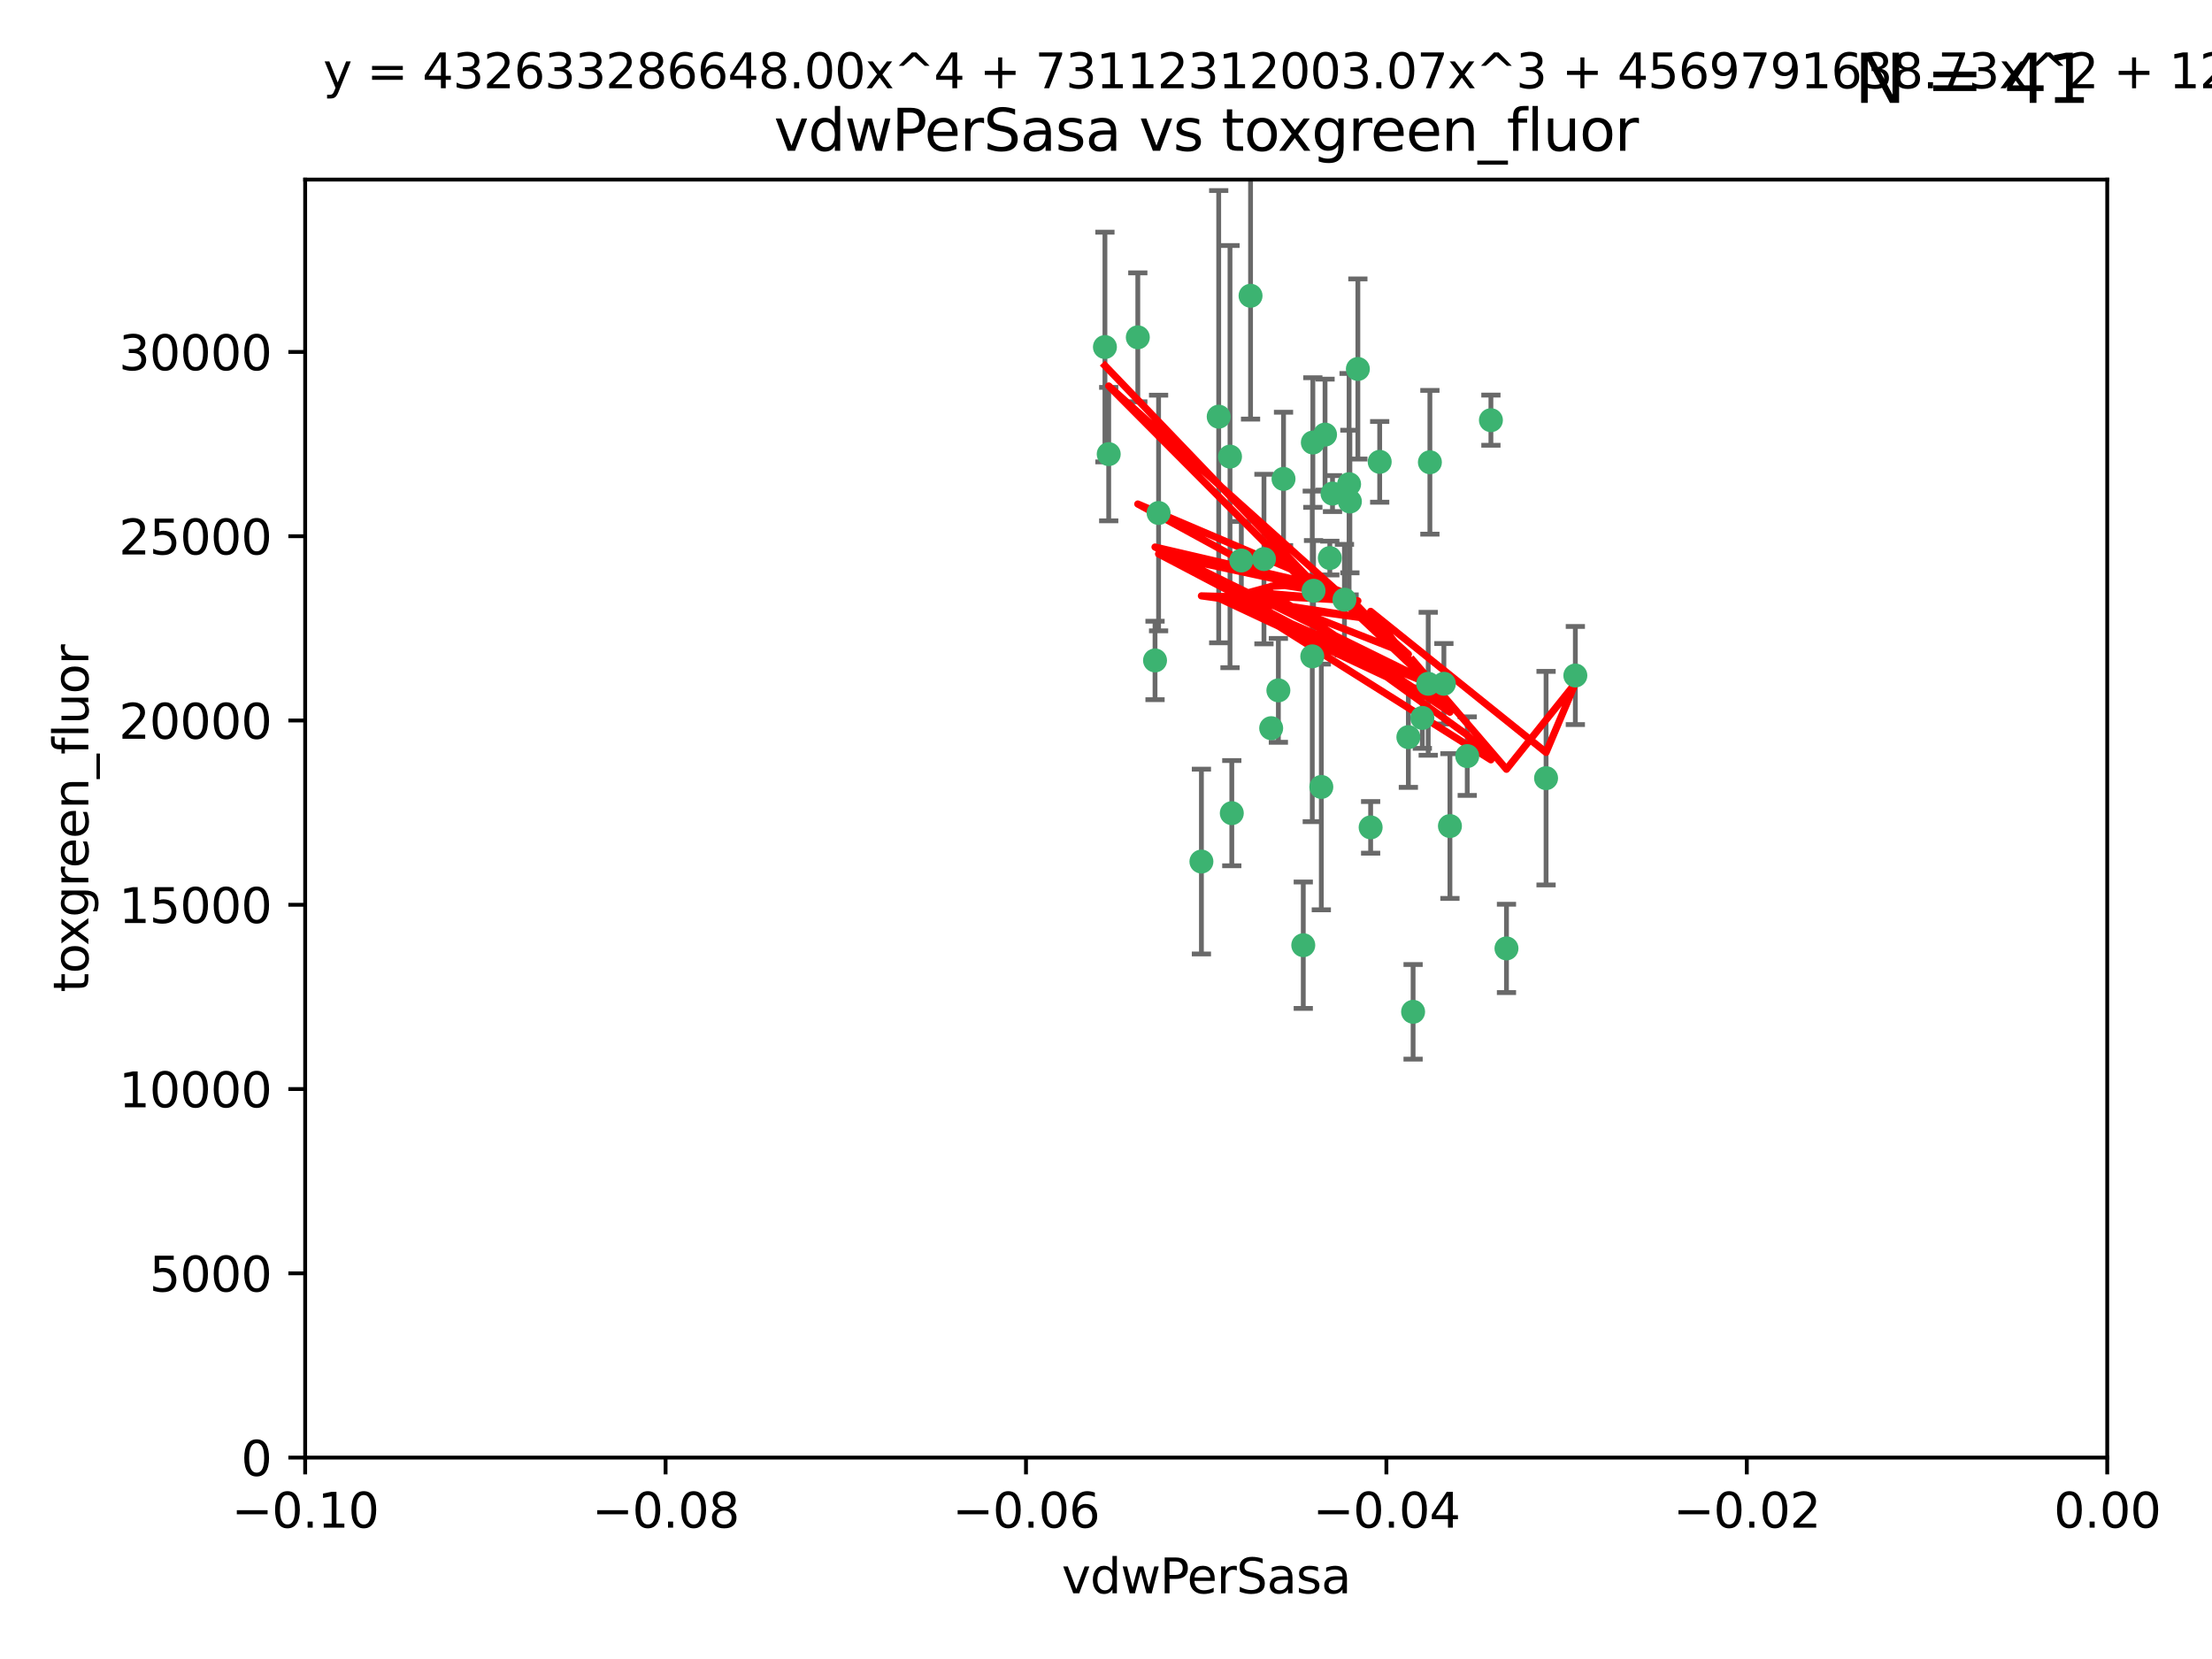 <?xml version="1.0" encoding="utf-8" standalone="no"?>
<!DOCTYPE svg PUBLIC "-//W3C//DTD SVG 1.1//EN"
  "http://www.w3.org/Graphics/SVG/1.1/DTD/svg11.dtd">
<svg xmlns:xlink="http://www.w3.org/1999/xlink" width="460.8pt" height="345.6pt" viewBox="0 0 460.8 345.6" xmlns="http://www.w3.org/2000/svg" version="1.1">
 <defs>
  <style type="text/css">*{stroke-linejoin: round; stroke-linecap: butt}</style>
 </defs>
 <g id="figure_1">
  <g id="patch_1">
   <path d="M 0 345.6 
L 460.8 345.6 
L 460.8 0 
L 0 0 
z
" style="fill: #ffffff"/>
  </g>
  <g id="axes_1">
   <g id="patch_2">
    <path d="M 63.571 303.64 
L 438.975 303.64 
L 438.975 37.411 
L 63.571 37.411 
z
" style="fill: #ffffff"/>
   </g>
   <g id="PathCollection_1">
    <defs>
     <path id="m44c2fe35f5" d="M 0 1.118 
C 0.297 1.118 0.581 1 0.791 0.791 
C 1 0.581 1.118 0.297 1.118 0 
C 1.118 -0.297 1 -0.581 0.791 -0.791 
C 0.581 -1 0.297 -1.118 0 -1.118 
C -0.297 -1.118 -0.581 -1 -0.791 -0.791 
C -1 -0.581 -1.118 -0.297 -1.118 0 
C -1.118 0.297 -1 0.581 -0.791 0.791 
C -0.581 1 -0.297 1.118 0 1.118 
z
" style="stroke: #3cb371"/>
    </defs>
    <g clip-path="url(#p06081c47e7)">
     <use xlink:href="#m44c2fe35f5" x="230.178" y="72.294" style="fill: #3cb371; stroke: #3cb371"/>
     <use xlink:href="#m44c2fe35f5" x="273.371" y="136.733" style="fill: #3cb371; stroke: #3cb371"/>
     <use xlink:href="#m44c2fe35f5" x="273.49" y="92.187" style="fill: #3cb371; stroke: #3cb371"/>
     <use xlink:href="#m44c2fe35f5" x="267.381" y="99.763" style="fill: #3cb371; stroke: #3cb371"/>
     <use xlink:href="#m44c2fe35f5" x="237.026" y="70.271" style="fill: #3cb371; stroke: #3cb371"/>
     <use xlink:href="#m44c2fe35f5" x="277.025" y="116.252" style="fill: #3cb371; stroke: #3cb371"/>
     <use xlink:href="#m44c2fe35f5" x="273.633" y="123.063" style="fill: #3cb371; stroke: #3cb371"/>
     <use xlink:href="#m44c2fe35f5" x="264.81" y="151.693" style="fill: #3cb371; stroke: #3cb371"/>
     <use xlink:href="#m44c2fe35f5" x="275.255" y="163.936" style="fill: #3cb371; stroke: #3cb371"/>
     <use xlink:href="#m44c2fe35f5" x="281.206" y="104.476" style="fill: #3cb371; stroke: #3cb371"/>
     <use xlink:href="#m44c2fe35f5" x="266.309" y="143.815" style="fill: #3cb371; stroke: #3cb371"/>
     <use xlink:href="#m44c2fe35f5" x="258.59" y="116.762" style="fill: #3cb371; stroke: #3cb371"/>
     <use xlink:href="#m44c2fe35f5" x="282.869" y="76.865" style="fill: #3cb371; stroke: #3cb371"/>
     <use xlink:href="#m44c2fe35f5" x="260.513" y="61.614" style="fill: #3cb371; stroke: #3cb371"/>
     <use xlink:href="#m44c2fe35f5" x="293.388" y="153.559" style="fill: #3cb371; stroke: #3cb371"/>
     <use xlink:href="#m44c2fe35f5" x="277.586" y="102.821" style="fill: #3cb371; stroke: #3cb371"/>
     <use xlink:href="#m44c2fe35f5" x="230.966" y="94.6" style="fill: #3cb371; stroke: #3cb371"/>
     <use xlink:href="#m44c2fe35f5" x="271.497" y="196.901" style="fill: #3cb371; stroke: #3cb371"/>
     <use xlink:href="#m44c2fe35f5" x="240.614" y="137.58" style="fill: #3cb371; stroke: #3cb371"/>
     <use xlink:href="#m44c2fe35f5" x="297.524" y="142.442" style="fill: #3cb371; stroke: #3cb371"/>
     <use xlink:href="#m44c2fe35f5" x="276.03" y="90.534" style="fill: #3cb371; stroke: #3cb371"/>
     <use xlink:href="#m44c2fe35f5" x="296.296" y="149.553" style="fill: #3cb371; stroke: #3cb371"/>
     <use xlink:href="#m44c2fe35f5" x="280.072" y="124.926" style="fill: #3cb371; stroke: #3cb371"/>
     <use xlink:href="#m44c2fe35f5" x="281.041" y="100.862" style="fill: #3cb371; stroke: #3cb371"/>
     <use xlink:href="#m44c2fe35f5" x="241.355" y="106.867" style="fill: #3cb371; stroke: #3cb371"/>
     <use xlink:href="#m44c2fe35f5" x="300.789" y="142.44" style="fill: #3cb371; stroke: #3cb371"/>
     <use xlink:href="#m44c2fe35f5" x="253.879" y="86.8" style="fill: #3cb371; stroke: #3cb371"/>
     <use xlink:href="#m44c2fe35f5" x="297.873" y="96.298" style="fill: #3cb371; stroke: #3cb371"/>
     <use xlink:href="#m44c2fe35f5" x="256.233" y="95.121" style="fill: #3cb371; stroke: #3cb371"/>
     <use xlink:href="#m44c2fe35f5" x="287.416" y="96.211" style="fill: #3cb371; stroke: #3cb371"/>
     <use xlink:href="#m44c2fe35f5" x="250.276" y="179.478" style="fill: #3cb371; stroke: #3cb371"/>
     <use xlink:href="#m44c2fe35f5" x="256.606" y="169.397" style="fill: #3cb371; stroke: #3cb371"/>
     <use xlink:href="#m44c2fe35f5" x="310.584" y="87.531" style="fill: #3cb371; stroke: #3cb371"/>
     <use xlink:href="#m44c2fe35f5" x="305.654" y="157.513" style="fill: #3cb371; stroke: #3cb371"/>
     <use xlink:href="#m44c2fe35f5" x="263.306" y="116.464" style="fill: #3cb371; stroke: #3cb371"/>
     <use xlink:href="#m44c2fe35f5" x="302.048" y="172.082" style="fill: #3cb371; stroke: #3cb371"/>
     <use xlink:href="#m44c2fe35f5" x="285.529" y="172.356" style="fill: #3cb371; stroke: #3cb371"/>
     <use xlink:href="#m44c2fe35f5" x="322.074" y="162.105" style="fill: #3cb371; stroke: #3cb371"/>
     <use xlink:href="#m44c2fe35f5" x="328.173" y="140.722" style="fill: #3cb371; stroke: #3cb371"/>
     <use xlink:href="#m44c2fe35f5" x="313.826" y="197.571" style="fill: #3cb371; stroke: #3cb371"/>
     <use xlink:href="#m44c2fe35f5" x="294.374" y="210.779" style="fill: #3cb371; stroke: #3cb371"/>
    </g>
   </g>
   <g id="matplotlib.axis_1">
    <g id="xtick_1">
     <g id="line2d_1">
      <defs>
       <path id="m7921e22f63" d="M 0 0 
L 0 3.5 
" style="stroke: #000000; stroke-width: 0.8"/>
      </defs>
      <g>
       <use xlink:href="#m7921e22f63" x="63.571" y="303.64" style="stroke: #000000; stroke-width: 0.8"/>
      </g>
     </g>
     <g id="text_1">
      <!-- −0.10 -->
      <g transform="translate(48.249 318.238)scale(0.1 -0.1)">
       <defs>
        <path id="DejaVuSans-2212" d="M 678 2272 
L 4684 2272 
L 4684 1741 
L 678 1741 
L 678 2272 
z
" transform="scale(0.016)"/>
        <path id="DejaVuSans-30" d="M 2034 4250 
Q 1547 4250 1301 3770 
Q 1056 3291 1056 2328 
Q 1056 1369 1301 889 
Q 1547 409 2034 409 
Q 2525 409 2770 889 
Q 3016 1369 3016 2328 
Q 3016 3291 2770 3770 
Q 2525 4250 2034 4250 
z
M 2034 4750 
Q 2819 4750 3233 4129 
Q 3647 3509 3647 2328 
Q 3647 1150 3233 529 
Q 2819 -91 2034 -91 
Q 1250 -91 836 529 
Q 422 1150 422 2328 
Q 422 3509 836 4129 
Q 1250 4750 2034 4750 
z
" transform="scale(0.016)"/>
        <path id="DejaVuSans-2e" d="M 684 794 
L 1344 794 
L 1344 0 
L 684 0 
L 684 794 
z
" transform="scale(0.016)"/>
        <path id="DejaVuSans-31" d="M 794 531 
L 1825 531 
L 1825 4091 
L 703 3866 
L 703 4441 
L 1819 4666 
L 2450 4666 
L 2450 531 
L 3481 531 
L 3481 0 
L 794 0 
L 794 531 
z
" transform="scale(0.016)"/>
       </defs>
       <use xlink:href="#DejaVuSans-2212"/>
       <use xlink:href="#DejaVuSans-30" x="83.789"/>
       <use xlink:href="#DejaVuSans-2e" x="147.412"/>
       <use xlink:href="#DejaVuSans-31" x="179.199"/>
       <use xlink:href="#DejaVuSans-30" x="242.822"/>
      </g>
     </g>
    </g>
    <g id="xtick_2">
     <g id="line2d_2">
      <g>
       <use xlink:href="#m7921e22f63" x="138.652" y="303.64" style="stroke: #000000; stroke-width: 0.8"/>
      </g>
     </g>
     <g id="text_2">
      <!-- −0.08 -->
      <g transform="translate(123.329 318.238)scale(0.1 -0.1)">
       <defs>
        <path id="DejaVuSans-38" d="M 2034 2216 
Q 1584 2216 1326 1975 
Q 1069 1734 1069 1313 
Q 1069 891 1326 650 
Q 1584 409 2034 409 
Q 2484 409 2743 651 
Q 3003 894 3003 1313 
Q 3003 1734 2745 1975 
Q 2488 2216 2034 2216 
z
M 1403 2484 
Q 997 2584 770 2862 
Q 544 3141 544 3541 
Q 544 4100 942 4425 
Q 1341 4750 2034 4750 
Q 2731 4750 3128 4425 
Q 3525 4100 3525 3541 
Q 3525 3141 3298 2862 
Q 3072 2584 2669 2484 
Q 3125 2378 3379 2068 
Q 3634 1759 3634 1313 
Q 3634 634 3220 271 
Q 2806 -91 2034 -91 
Q 1263 -91 848 271 
Q 434 634 434 1313 
Q 434 1759 690 2068 
Q 947 2378 1403 2484 
z
M 1172 3481 
Q 1172 3119 1398 2916 
Q 1625 2713 2034 2713 
Q 2441 2713 2670 2916 
Q 2900 3119 2900 3481 
Q 2900 3844 2670 4047 
Q 2441 4250 2034 4250 
Q 1625 4250 1398 4047 
Q 1172 3844 1172 3481 
z
" transform="scale(0.016)"/>
       </defs>
       <use xlink:href="#DejaVuSans-2212"/>
       <use xlink:href="#DejaVuSans-30" x="83.789"/>
       <use xlink:href="#DejaVuSans-2e" x="147.412"/>
       <use xlink:href="#DejaVuSans-30" x="179.199"/>
       <use xlink:href="#DejaVuSans-38" x="242.822"/>
      </g>
     </g>
    </g>
    <g id="xtick_3">
     <g id="line2d_3">
      <g>
       <use xlink:href="#m7921e22f63" x="213.733" y="303.64" style="stroke: #000000; stroke-width: 0.8"/>
      </g>
     </g>
     <g id="text_3">
      <!-- −0.06 -->
      <g transform="translate(198.41 318.238)scale(0.1 -0.1)">
       <defs>
        <path id="DejaVuSans-36" d="M 2113 2584 
Q 1688 2584 1439 2293 
Q 1191 2003 1191 1497 
Q 1191 994 1439 701 
Q 1688 409 2113 409 
Q 2538 409 2786 701 
Q 3034 994 3034 1497 
Q 3034 2003 2786 2293 
Q 2538 2584 2113 2584 
z
M 3366 4563 
L 3366 3988 
Q 3128 4100 2886 4159 
Q 2644 4219 2406 4219 
Q 1781 4219 1451 3797 
Q 1122 3375 1075 2522 
Q 1259 2794 1537 2939 
Q 1816 3084 2150 3084 
Q 2853 3084 3261 2657 
Q 3669 2231 3669 1497 
Q 3669 778 3244 343 
Q 2819 -91 2113 -91 
Q 1303 -91 875 529 
Q 447 1150 447 2328 
Q 447 3434 972 4092 
Q 1497 4750 2381 4750 
Q 2619 4750 2861 4703 
Q 3103 4656 3366 4563 
z
" transform="scale(0.016)"/>
       </defs>
       <use xlink:href="#DejaVuSans-2212"/>
       <use xlink:href="#DejaVuSans-30" x="83.789"/>
       <use xlink:href="#DejaVuSans-2e" x="147.412"/>
       <use xlink:href="#DejaVuSans-30" x="179.199"/>
       <use xlink:href="#DejaVuSans-36" x="242.822"/>
      </g>
     </g>
    </g>
    <g id="xtick_4">
     <g id="line2d_4">
      <g>
       <use xlink:href="#m7921e22f63" x="288.813" y="303.64" style="stroke: #000000; stroke-width: 0.8"/>
      </g>
     </g>
     <g id="text_4">
      <!-- −0.04 -->
      <g transform="translate(273.491 318.238)scale(0.1 -0.1)">
       <defs>
        <path id="DejaVuSans-34" d="M 2419 4116 
L 825 1625 
L 2419 1625 
L 2419 4116 
z
M 2253 4666 
L 3047 4666 
L 3047 1625 
L 3713 1625 
L 3713 1100 
L 3047 1100 
L 3047 0 
L 2419 0 
L 2419 1100 
L 313 1100 
L 313 1709 
L 2253 4666 
z
" transform="scale(0.016)"/>
       </defs>
       <use xlink:href="#DejaVuSans-2212"/>
       <use xlink:href="#DejaVuSans-30" x="83.789"/>
       <use xlink:href="#DejaVuSans-2e" x="147.412"/>
       <use xlink:href="#DejaVuSans-30" x="179.199"/>
       <use xlink:href="#DejaVuSans-34" x="242.822"/>
      </g>
     </g>
    </g>
    <g id="xtick_5">
     <g id="line2d_5">
      <g>
       <use xlink:href="#m7921e22f63" x="363.894" y="303.64" style="stroke: #000000; stroke-width: 0.8"/>
      </g>
     </g>
     <g id="text_5">
      <!-- −0.02 -->
      <g transform="translate(348.572 318.238)scale(0.1 -0.1)">
       <defs>
        <path id="DejaVuSans-32" d="M 1228 531 
L 3431 531 
L 3431 0 
L 469 0 
L 469 531 
Q 828 903 1448 1529 
Q 2069 2156 2228 2338 
Q 2531 2678 2651 2914 
Q 2772 3150 2772 3378 
Q 2772 3750 2511 3984 
Q 2250 4219 1831 4219 
Q 1534 4219 1204 4116 
Q 875 4013 500 3803 
L 500 4441 
Q 881 4594 1212 4672 
Q 1544 4750 1819 4750 
Q 2544 4750 2975 4387 
Q 3406 4025 3406 3419 
Q 3406 3131 3298 2873 
Q 3191 2616 2906 2266 
Q 2828 2175 2409 1742 
Q 1991 1309 1228 531 
z
" transform="scale(0.016)"/>
       </defs>
       <use xlink:href="#DejaVuSans-2212"/>
       <use xlink:href="#DejaVuSans-30" x="83.789"/>
       <use xlink:href="#DejaVuSans-2e" x="147.412"/>
       <use xlink:href="#DejaVuSans-30" x="179.199"/>
       <use xlink:href="#DejaVuSans-32" x="242.822"/>
      </g>
     </g>
    </g>
    <g id="xtick_6">
     <g id="line2d_6">
      <g>
       <use xlink:href="#m7921e22f63" x="438.975" y="303.64" style="stroke: #000000; stroke-width: 0.8"/>
      </g>
     </g>
     <g id="text_6">
      <!-- 0.00 -->
      <g transform="translate(427.842 318.238)scale(0.1 -0.1)">
       <use xlink:href="#DejaVuSans-30"/>
       <use xlink:href="#DejaVuSans-2e" x="63.623"/>
       <use xlink:href="#DejaVuSans-30" x="95.41"/>
       <use xlink:href="#DejaVuSans-30" x="159.033"/>
      </g>
     </g>
    </g>
    <g id="text_7">
     <!-- vdwPerSasa -->
     <g transform="translate(221.178 331.917)scale(0.1 -0.1)">
      <defs>
       <path id="DejaVuSans-76" d="M 191 3500 
L 800 3500 
L 1894 563 
L 2988 3500 
L 3597 3500 
L 2284 0 
L 1503 0 
L 191 3500 
z
" transform="scale(0.016)"/>
       <path id="DejaVuSans-64" d="M 2906 2969 
L 2906 4863 
L 3481 4863 
L 3481 0 
L 2906 0 
L 2906 525 
Q 2725 213 2448 61 
Q 2172 -91 1784 -91 
Q 1150 -91 751 415 
Q 353 922 353 1747 
Q 353 2572 751 3078 
Q 1150 3584 1784 3584 
Q 2172 3584 2448 3432 
Q 2725 3281 2906 2969 
z
M 947 1747 
Q 947 1113 1208 752 
Q 1469 391 1925 391 
Q 2381 391 2643 752 
Q 2906 1113 2906 1747 
Q 2906 2381 2643 2742 
Q 2381 3103 1925 3103 
Q 1469 3103 1208 2742 
Q 947 2381 947 1747 
z
" transform="scale(0.016)"/>
       <path id="DejaVuSans-77" d="M 269 3500 
L 844 3500 
L 1563 769 
L 2278 3500 
L 2956 3500 
L 3675 769 
L 4391 3500 
L 4966 3500 
L 4050 0 
L 3372 0 
L 2619 2869 
L 1863 0 
L 1184 0 
L 269 3500 
z
" transform="scale(0.016)"/>
       <path id="DejaVuSans-50" d="M 1259 4147 
L 1259 2394 
L 2053 2394 
Q 2494 2394 2734 2622 
Q 2975 2850 2975 3272 
Q 2975 3691 2734 3919 
Q 2494 4147 2053 4147 
L 1259 4147 
z
M 628 4666 
L 2053 4666 
Q 2838 4666 3239 4311 
Q 3641 3956 3641 3272 
Q 3641 2581 3239 2228 
Q 2838 1875 2053 1875 
L 1259 1875 
L 1259 0 
L 628 0 
L 628 4666 
z
" transform="scale(0.016)"/>
       <path id="DejaVuSans-65" d="M 3597 1894 
L 3597 1613 
L 953 1613 
Q 991 1019 1311 708 
Q 1631 397 2203 397 
Q 2534 397 2845 478 
Q 3156 559 3463 722 
L 3463 178 
Q 3153 47 2828 -22 
Q 2503 -91 2169 -91 
Q 1331 -91 842 396 
Q 353 884 353 1716 
Q 353 2575 817 3079 
Q 1281 3584 2069 3584 
Q 2775 3584 3186 3129 
Q 3597 2675 3597 1894 
z
M 3022 2063 
Q 3016 2534 2758 2815 
Q 2500 3097 2075 3097 
Q 1594 3097 1305 2825 
Q 1016 2553 972 2059 
L 3022 2063 
z
" transform="scale(0.016)"/>
       <path id="DejaVuSans-72" d="M 2631 2963 
Q 2534 3019 2420 3045 
Q 2306 3072 2169 3072 
Q 1681 3072 1420 2755 
Q 1159 2438 1159 1844 
L 1159 0 
L 581 0 
L 581 3500 
L 1159 3500 
L 1159 2956 
Q 1341 3275 1631 3429 
Q 1922 3584 2338 3584 
Q 2397 3584 2469 3576 
Q 2541 3569 2628 3553 
L 2631 2963 
z
" transform="scale(0.016)"/>
       <path id="DejaVuSans-53" d="M 3425 4513 
L 3425 3897 
Q 3066 4069 2747 4153 
Q 2428 4238 2131 4238 
Q 1616 4238 1336 4038 
Q 1056 3838 1056 3469 
Q 1056 3159 1242 3001 
Q 1428 2844 1947 2747 
L 2328 2669 
Q 3034 2534 3370 2195 
Q 3706 1856 3706 1288 
Q 3706 609 3251 259 
Q 2797 -91 1919 -91 
Q 1588 -91 1214 -16 
Q 841 59 441 206 
L 441 856 
Q 825 641 1194 531 
Q 1563 422 1919 422 
Q 2459 422 2753 634 
Q 3047 847 3047 1241 
Q 3047 1584 2836 1778 
Q 2625 1972 2144 2069 
L 1759 2144 
Q 1053 2284 737 2584 
Q 422 2884 422 3419 
Q 422 4038 858 4394 
Q 1294 4750 2059 4750 
Q 2388 4750 2728 4690 
Q 3069 4631 3425 4513 
z
" transform="scale(0.016)"/>
       <path id="DejaVuSans-61" d="M 2194 1759 
Q 1497 1759 1228 1600 
Q 959 1441 959 1056 
Q 959 750 1161 570 
Q 1363 391 1709 391 
Q 2188 391 2477 730 
Q 2766 1069 2766 1631 
L 2766 1759 
L 2194 1759 
z
M 3341 1997 
L 3341 0 
L 2766 0 
L 2766 531 
Q 2569 213 2275 61 
Q 1981 -91 1556 -91 
Q 1019 -91 701 211 
Q 384 513 384 1019 
Q 384 1609 779 1909 
Q 1175 2209 1959 2209 
L 2766 2209 
L 2766 2266 
Q 2766 2663 2505 2880 
Q 2244 3097 1772 3097 
Q 1472 3097 1187 3025 
Q 903 2953 641 2809 
L 641 3341 
Q 956 3463 1253 3523 
Q 1550 3584 1831 3584 
Q 2591 3584 2966 3190 
Q 3341 2797 3341 1997 
z
" transform="scale(0.016)"/>
       <path id="DejaVuSans-73" d="M 2834 3397 
L 2834 2853 
Q 2591 2978 2328 3040 
Q 2066 3103 1784 3103 
Q 1356 3103 1142 2972 
Q 928 2841 928 2578 
Q 928 2378 1081 2264 
Q 1234 2150 1697 2047 
L 1894 2003 
Q 2506 1872 2764 1633 
Q 3022 1394 3022 966 
Q 3022 478 2636 193 
Q 2250 -91 1575 -91 
Q 1294 -91 989 -36 
Q 684 19 347 128 
L 347 722 
Q 666 556 975 473 
Q 1284 391 1588 391 
Q 1994 391 2212 530 
Q 2431 669 2431 922 
Q 2431 1156 2273 1281 
Q 2116 1406 1581 1522 
L 1381 1569 
Q 847 1681 609 1914 
Q 372 2147 372 2553 
Q 372 3047 722 3315 
Q 1072 3584 1716 3584 
Q 2034 3584 2315 3537 
Q 2597 3491 2834 3397 
z
" transform="scale(0.016)"/>
      </defs>
      <use xlink:href="#DejaVuSans-76"/>
      <use xlink:href="#DejaVuSans-64" x="59.18"/>
      <use xlink:href="#DejaVuSans-77" x="122.656"/>
      <use xlink:href="#DejaVuSans-50" x="204.443"/>
      <use xlink:href="#DejaVuSans-65" x="261.121"/>
      <use xlink:href="#DejaVuSans-72" x="322.645"/>
      <use xlink:href="#DejaVuSans-53" x="363.758"/>
      <use xlink:href="#DejaVuSans-61" x="427.234"/>
      <use xlink:href="#DejaVuSans-73" x="488.514"/>
      <use xlink:href="#DejaVuSans-61" x="540.613"/>
     </g>
    </g>
   </g>
   <g id="matplotlib.axis_2">
    <g id="ytick_1">
     <g id="line2d_7">
      <defs>
       <path id="me10a8aac83" d="M 0 0 
L -3.5 0 
" style="stroke: #000000; stroke-width: 0.8"/>
      </defs>
      <g>
       <use xlink:href="#me10a8aac83" x="63.571" y="303.64" style="stroke: #000000; stroke-width: 0.8"/>
      </g>
     </g>
     <g id="text_8">
      <!-- 0 -->
      <g transform="translate(50.209 307.439)scale(0.1 -0.1)">
       <use xlink:href="#DejaVuSans-30"/>
      </g>
     </g>
    </g>
    <g id="ytick_2">
     <g id="line2d_8">
      <g>
       <use xlink:href="#me10a8aac83" x="63.571" y="265.253" style="stroke: #000000; stroke-width: 0.8"/>
      </g>
     </g>
     <g id="text_9">
      <!-- 5000 -->
      <g transform="translate(31.121 269.052)scale(0.1 -0.1)">
       <defs>
        <path id="DejaVuSans-35" d="M 691 4666 
L 3169 4666 
L 3169 4134 
L 1269 4134 
L 1269 2991 
Q 1406 3038 1543 3061 
Q 1681 3084 1819 3084 
Q 2600 3084 3056 2656 
Q 3513 2228 3513 1497 
Q 3513 744 3044 326 
Q 2575 -91 1722 -91 
Q 1428 -91 1123 -41 
Q 819 9 494 109 
L 494 744 
Q 775 591 1075 516 
Q 1375 441 1709 441 
Q 2250 441 2565 725 
Q 2881 1009 2881 1497 
Q 2881 1984 2565 2268 
Q 2250 2553 1709 2553 
Q 1456 2553 1204 2497 
Q 953 2441 691 2322 
L 691 4666 
z
" transform="scale(0.016)"/>
       </defs>
       <use xlink:href="#DejaVuSans-35"/>
       <use xlink:href="#DejaVuSans-30" x="63.623"/>
       <use xlink:href="#DejaVuSans-30" x="127.246"/>
       <use xlink:href="#DejaVuSans-30" x="190.869"/>
      </g>
     </g>
    </g>
    <g id="ytick_3">
     <g id="line2d_9">
      <g>
       <use xlink:href="#me10a8aac83" x="63.571" y="226.866" style="stroke: #000000; stroke-width: 0.8"/>
      </g>
     </g>
     <g id="text_10">
      <!-- 10000 -->
      <g transform="translate(24.759 230.665)scale(0.1 -0.1)">
       <use xlink:href="#DejaVuSans-31"/>
       <use xlink:href="#DejaVuSans-30" x="63.623"/>
       <use xlink:href="#DejaVuSans-30" x="127.246"/>
       <use xlink:href="#DejaVuSans-30" x="190.869"/>
       <use xlink:href="#DejaVuSans-30" x="254.492"/>
      </g>
     </g>
    </g>
    <g id="ytick_4">
     <g id="line2d_10">
      <g>
       <use xlink:href="#me10a8aac83" x="63.571" y="188.479" style="stroke: #000000; stroke-width: 0.8"/>
      </g>
     </g>
     <g id="text_11">
      <!-- 15000 -->
      <g transform="translate(24.759 192.278)scale(0.1 -0.1)">
       <use xlink:href="#DejaVuSans-31"/>
       <use xlink:href="#DejaVuSans-35" x="63.623"/>
       <use xlink:href="#DejaVuSans-30" x="127.246"/>
       <use xlink:href="#DejaVuSans-30" x="190.869"/>
       <use xlink:href="#DejaVuSans-30" x="254.492"/>
      </g>
     </g>
    </g>
    <g id="ytick_5">
     <g id="line2d_11">
      <g>
       <use xlink:href="#me10a8aac83" x="63.571" y="150.092" style="stroke: #000000; stroke-width: 0.8"/>
      </g>
     </g>
     <g id="text_12">
      <!-- 20000 -->
      <g transform="translate(24.759 153.891)scale(0.1 -0.1)">
       <use xlink:href="#DejaVuSans-32"/>
       <use xlink:href="#DejaVuSans-30" x="63.623"/>
       <use xlink:href="#DejaVuSans-30" x="127.246"/>
       <use xlink:href="#DejaVuSans-30" x="190.869"/>
       <use xlink:href="#DejaVuSans-30" x="254.492"/>
      </g>
     </g>
    </g>
    <g id="ytick_6">
     <g id="line2d_12">
      <g>
       <use xlink:href="#me10a8aac83" x="63.571" y="111.705" style="stroke: #000000; stroke-width: 0.8"/>
      </g>
     </g>
     <g id="text_13">
      <!-- 25000 -->
      <g transform="translate(24.759 115.504)scale(0.1 -0.1)">
       <use xlink:href="#DejaVuSans-32"/>
       <use xlink:href="#DejaVuSans-35" x="63.623"/>
       <use xlink:href="#DejaVuSans-30" x="127.246"/>
       <use xlink:href="#DejaVuSans-30" x="190.869"/>
       <use xlink:href="#DejaVuSans-30" x="254.492"/>
      </g>
     </g>
    </g>
    <g id="ytick_7">
     <g id="line2d_13">
      <g>
       <use xlink:href="#me10a8aac83" x="63.571" y="73.317" style="stroke: #000000; stroke-width: 0.8"/>
      </g>
     </g>
     <g id="text_14">
      <!-- 30000 -->
      <g transform="translate(24.759 77.117)scale(0.1 -0.1)">
       <defs>
        <path id="DejaVuSans-33" d="M 2597 2516 
Q 3050 2419 3304 2112 
Q 3559 1806 3559 1356 
Q 3559 666 3084 287 
Q 2609 -91 1734 -91 
Q 1441 -91 1130 -33 
Q 819 25 488 141 
L 488 750 
Q 750 597 1062 519 
Q 1375 441 1716 441 
Q 2309 441 2620 675 
Q 2931 909 2931 1356 
Q 2931 1769 2642 2001 
Q 2353 2234 1838 2234 
L 1294 2234 
L 1294 2753 
L 1863 2753 
Q 2328 2753 2575 2939 
Q 2822 3125 2822 3475 
Q 2822 3834 2567 4026 
Q 2313 4219 1838 4219 
Q 1578 4219 1281 4162 
Q 984 4106 628 3988 
L 628 4550 
Q 988 4650 1302 4700 
Q 1616 4750 1894 4750 
Q 2613 4750 3031 4423 
Q 3450 4097 3450 3541 
Q 3450 3153 3228 2886 
Q 3006 2619 2597 2516 
z
" transform="scale(0.016)"/>
       </defs>
       <use xlink:href="#DejaVuSans-33"/>
       <use xlink:href="#DejaVuSans-30" x="63.623"/>
       <use xlink:href="#DejaVuSans-30" x="127.246"/>
       <use xlink:href="#DejaVuSans-30" x="190.869"/>
       <use xlink:href="#DejaVuSans-30" x="254.492"/>
      </g>
     </g>
    </g>
    <g id="text_15">
     <!-- toxgreen_fluor -->
     <g transform="translate(18.401 206.72)rotate(-90)scale(0.1 -0.1)">
      <defs>
       <path id="DejaVuSans-74" d="M 1172 4494 
L 1172 3500 
L 2356 3500 
L 2356 3053 
L 1172 3053 
L 1172 1153 
Q 1172 725 1289 603 
Q 1406 481 1766 481 
L 2356 481 
L 2356 0 
L 1766 0 
Q 1100 0 847 248 
Q 594 497 594 1153 
L 594 3053 
L 172 3053 
L 172 3500 
L 594 3500 
L 594 4494 
L 1172 4494 
z
" transform="scale(0.016)"/>
       <path id="DejaVuSans-6f" d="M 1959 3097 
Q 1497 3097 1228 2736 
Q 959 2375 959 1747 
Q 959 1119 1226 758 
Q 1494 397 1959 397 
Q 2419 397 2687 759 
Q 2956 1122 2956 1747 
Q 2956 2369 2687 2733 
Q 2419 3097 1959 3097 
z
M 1959 3584 
Q 2709 3584 3137 3096 
Q 3566 2609 3566 1747 
Q 3566 888 3137 398 
Q 2709 -91 1959 -91 
Q 1206 -91 779 398 
Q 353 888 353 1747 
Q 353 2609 779 3096 
Q 1206 3584 1959 3584 
z
" transform="scale(0.016)"/>
       <path id="DejaVuSans-78" d="M 3513 3500 
L 2247 1797 
L 3578 0 
L 2900 0 
L 1881 1375 
L 863 0 
L 184 0 
L 1544 1831 
L 300 3500 
L 978 3500 
L 1906 2253 
L 2834 3500 
L 3513 3500 
z
" transform="scale(0.016)"/>
       <path id="DejaVuSans-67" d="M 2906 1791 
Q 2906 2416 2648 2759 
Q 2391 3103 1925 3103 
Q 1463 3103 1205 2759 
Q 947 2416 947 1791 
Q 947 1169 1205 825 
Q 1463 481 1925 481 
Q 2391 481 2648 825 
Q 2906 1169 2906 1791 
z
M 3481 434 
Q 3481 -459 3084 -895 
Q 2688 -1331 1869 -1331 
Q 1566 -1331 1297 -1286 
Q 1028 -1241 775 -1147 
L 775 -588 
Q 1028 -725 1275 -790 
Q 1522 -856 1778 -856 
Q 2344 -856 2625 -561 
Q 2906 -266 2906 331 
L 2906 616 
Q 2728 306 2450 153 
Q 2172 0 1784 0 
Q 1141 0 747 490 
Q 353 981 353 1791 
Q 353 2603 747 3093 
Q 1141 3584 1784 3584 
Q 2172 3584 2450 3431 
Q 2728 3278 2906 2969 
L 2906 3500 
L 3481 3500 
L 3481 434 
z
" transform="scale(0.016)"/>
       <path id="DejaVuSans-6e" d="M 3513 2113 
L 3513 0 
L 2938 0 
L 2938 2094 
Q 2938 2591 2744 2837 
Q 2550 3084 2163 3084 
Q 1697 3084 1428 2787 
Q 1159 2491 1159 1978 
L 1159 0 
L 581 0 
L 581 3500 
L 1159 3500 
L 1159 2956 
Q 1366 3272 1645 3428 
Q 1925 3584 2291 3584 
Q 2894 3584 3203 3211 
Q 3513 2838 3513 2113 
z
" transform="scale(0.016)"/>
       <path id="DejaVuSans-5f" d="M 3263 -1063 
L 3263 -1509 
L -63 -1509 
L -63 -1063 
L 3263 -1063 
z
" transform="scale(0.016)"/>
       <path id="DejaVuSans-66" d="M 2375 4863 
L 2375 4384 
L 1825 4384 
Q 1516 4384 1395 4259 
Q 1275 4134 1275 3809 
L 1275 3500 
L 2222 3500 
L 2222 3053 
L 1275 3053 
L 1275 0 
L 697 0 
L 697 3053 
L 147 3053 
L 147 3500 
L 697 3500 
L 697 3744 
Q 697 4328 969 4595 
Q 1241 4863 1831 4863 
L 2375 4863 
z
" transform="scale(0.016)"/>
       <path id="DejaVuSans-6c" d="M 603 4863 
L 1178 4863 
L 1178 0 
L 603 0 
L 603 4863 
z
" transform="scale(0.016)"/>
       <path id="DejaVuSans-75" d="M 544 1381 
L 544 3500 
L 1119 3500 
L 1119 1403 
Q 1119 906 1312 657 
Q 1506 409 1894 409 
Q 2359 409 2629 706 
Q 2900 1003 2900 1516 
L 2900 3500 
L 3475 3500 
L 3475 0 
L 2900 0 
L 2900 538 
Q 2691 219 2414 64 
Q 2138 -91 1772 -91 
Q 1169 -91 856 284 
Q 544 659 544 1381 
z
M 1991 3584 
L 1991 3584 
z
" transform="scale(0.016)"/>
      </defs>
      <use xlink:href="#DejaVuSans-74"/>
      <use xlink:href="#DejaVuSans-6f" x="39.209"/>
      <use xlink:href="#DejaVuSans-78" x="97.266"/>
      <use xlink:href="#DejaVuSans-67" x="156.445"/>
      <use xlink:href="#DejaVuSans-72" x="219.922"/>
      <use xlink:href="#DejaVuSans-65" x="258.785"/>
      <use xlink:href="#DejaVuSans-65" x="320.309"/>
      <use xlink:href="#DejaVuSans-6e" x="381.832"/>
      <use xlink:href="#DejaVuSans-5f" x="445.211"/>
      <use xlink:href="#DejaVuSans-66" x="495.211"/>
      <use xlink:href="#DejaVuSans-6c" x="530.416"/>
      <use xlink:href="#DejaVuSans-75" x="558.199"/>
      <use xlink:href="#DejaVuSans-6f" x="621.578"/>
      <use xlink:href="#DejaVuSans-72" x="682.76"/>
     </g>
    </g>
   </g>
   <g id="LineCollection_1">
    <path d="M 230.178 96.224 
L 230.178 48.364 
" clip-path="url(#p06081c47e7)" style="fill: none; stroke: #696969"/>
    <path d="M 273.371 171.165 
L 273.371 102.302 
" clip-path="url(#p06081c47e7)" style="fill: none; stroke: #696969"/>
    <path d="M 273.49 105.69 
L 273.49 78.685 
" clip-path="url(#p06081c47e7)" style="fill: none; stroke: #696969"/>
    <path d="M 267.381 113.651 
L 267.381 85.875 
" clip-path="url(#p06081c47e7)" style="fill: none; stroke: #696969"/>
    <path d="M 237.026 83.696 
L 237.026 56.846 
" clip-path="url(#p06081c47e7)" style="fill: none; stroke: #696969"/>
    <path d="M 277.025 119.772 
L 277.025 112.733 
" clip-path="url(#p06081c47e7)" style="fill: none; stroke: #696969"/>
    <path d="M 273.633 133.529 
L 273.633 112.598 
" clip-path="url(#p06081c47e7)" style="fill: none; stroke: #696969"/>
    <path d="M 264.81 152.217 
L 264.81 151.168 
" clip-path="url(#p06081c47e7)" style="fill: none; stroke: #696969"/>
    <path d="M 275.255 189.529 
L 275.255 138.343 
" clip-path="url(#p06081c47e7)" style="fill: none; stroke: #696969"/>
    <path d="M 281.206 119.328 
L 281.206 89.623 
" clip-path="url(#p06081c47e7)" style="fill: none; stroke: #696969"/>
    <path d="M 266.309 154.632 
L 266.309 132.999 
" clip-path="url(#p06081c47e7)" style="fill: none; stroke: #696969"/>
    <path d="M 258.59 124.89 
L 258.59 108.635 
" clip-path="url(#p06081c47e7)" style="fill: none; stroke: #696969"/>
    <path d="M 282.869 95.625 
L 282.869 58.105 
" clip-path="url(#p06081c47e7)" style="fill: none; stroke: #696969"/>
    <path d="M 260.513 87.306 
L 260.513 35.922 
" clip-path="url(#p06081c47e7)" style="fill: none; stroke: #696969"/>
    <path d="M 293.388 164.019 
L 293.388 143.098 
" clip-path="url(#p06081c47e7)" style="fill: none; stroke: #696969"/>
    <path d="M 277.586 106.565 
L 277.586 99.077 
" clip-path="url(#p06081c47e7)" style="fill: none; stroke: #696969"/>
    <path d="M 230.966 108.495 
L 230.966 80.704 
" clip-path="url(#p06081c47e7)" style="fill: none; stroke: #696969"/>
    <path d="M 271.497 210.068 
L 271.497 183.734 
" clip-path="url(#p06081c47e7)" style="fill: none; stroke: #696969"/>
    <path d="M 240.614 145.75 
L 240.614 129.411 
" clip-path="url(#p06081c47e7)" style="fill: none; stroke: #696969"/>
    <path d="M 297.524 157.326 
L 297.524 127.559 
" clip-path="url(#p06081c47e7)" style="fill: none; stroke: #696969"/>
    <path d="M 276.03 102.091 
L 276.03 78.978 
" clip-path="url(#p06081c47e7)" style="fill: none; stroke: #696969"/>
    <path d="M 296.296 155.89 
L 296.296 143.216 
" clip-path="url(#p06081c47e7)" style="fill: none; stroke: #696969"/>
    <path d="M 280.072 136.454 
L 280.072 113.398 
" clip-path="url(#p06081c47e7)" style="fill: none; stroke: #696969"/>
    <path d="M 281.041 123.923 
L 281.041 77.801 
" clip-path="url(#p06081c47e7)" style="fill: none; stroke: #696969"/>
    <path d="M 241.355 131.412 
L 241.355 82.321 
" clip-path="url(#p06081c47e7)" style="fill: none; stroke: #696969"/>
    <path d="M 300.789 150.817 
L 300.789 134.064 
" clip-path="url(#p06081c47e7)" style="fill: none; stroke: #696969"/>
    <path d="M 253.879 133.906 
L 253.879 39.694 
" clip-path="url(#p06081c47e7)" style="fill: none; stroke: #696969"/>
    <path d="M 297.873 111.272 
L 297.873 81.324 
" clip-path="url(#p06081c47e7)" style="fill: none; stroke: #696969"/>
    <path d="M 256.233 139.091 
L 256.233 51.151 
" clip-path="url(#p06081c47e7)" style="fill: none; stroke: #696969"/>
    <path d="M 287.416 104.619 
L 287.416 87.804 
" clip-path="url(#p06081c47e7)" style="fill: none; stroke: #696969"/>
    <path d="M 250.276 198.728 
L 250.276 160.228 
" clip-path="url(#p06081c47e7)" style="fill: none; stroke: #696969"/>
    <path d="M 256.606 180.358 
L 256.606 158.436 
" clip-path="url(#p06081c47e7)" style="fill: none; stroke: #696969"/>
    <path d="M 310.584 92.76 
L 310.584 82.303 
" clip-path="url(#p06081c47e7)" style="fill: none; stroke: #696969"/>
    <path d="M 305.654 165.694 
L 305.654 149.332 
" clip-path="url(#p06081c47e7)" style="fill: none; stroke: #696969"/>
    <path d="M 263.306 134.122 
L 263.306 98.805 
" clip-path="url(#p06081c47e7)" style="fill: none; stroke: #696969"/>
    <path d="M 302.048 187.16 
L 302.048 157.004 
" clip-path="url(#p06081c47e7)" style="fill: none; stroke: #696969"/>
    <path d="M 285.529 177.734 
L 285.529 166.978 
" clip-path="url(#p06081c47e7)" style="fill: none; stroke: #696969"/>
    <path d="M 322.074 184.351 
L 322.074 139.86 
" clip-path="url(#p06081c47e7)" style="fill: none; stroke: #696969"/>
    <path d="M 328.173 150.938 
L 328.173 130.506 
" clip-path="url(#p06081c47e7)" style="fill: none; stroke: #696969"/>
    <path d="M 313.826 206.772 
L 313.826 188.371 
" clip-path="url(#p06081c47e7)" style="fill: none; stroke: #696969"/>
    <path d="M 294.374 220.633 
L 294.374 200.925 
" clip-path="url(#p06081c47e7)" style="fill: none; stroke: #696969"/>
   </g>
   <g id="line2d_14">
    <defs>
     <path id="mab0251f5fe" d="M 2 0 
L -2 -0 
" style="stroke: #696969"/>
    </defs>
    <g clip-path="url(#p06081c47e7)">
     <use xlink:href="#mab0251f5fe" x="230.178" y="96.224" style="fill: #696969; stroke: #696969"/>
     <use xlink:href="#mab0251f5fe" x="273.371" y="171.165" style="fill: #696969; stroke: #696969"/>
     <use xlink:href="#mab0251f5fe" x="273.49" y="105.69" style="fill: #696969; stroke: #696969"/>
     <use xlink:href="#mab0251f5fe" x="267.381" y="113.651" style="fill: #696969; stroke: #696969"/>
     <use xlink:href="#mab0251f5fe" x="237.026" y="83.696" style="fill: #696969; stroke: #696969"/>
     <use xlink:href="#mab0251f5fe" x="277.025" y="119.772" style="fill: #696969; stroke: #696969"/>
     <use xlink:href="#mab0251f5fe" x="273.633" y="133.529" style="fill: #696969; stroke: #696969"/>
     <use xlink:href="#mab0251f5fe" x="264.81" y="152.217" style="fill: #696969; stroke: #696969"/>
     <use xlink:href="#mab0251f5fe" x="275.255" y="189.529" style="fill: #696969; stroke: #696969"/>
     <use xlink:href="#mab0251f5fe" x="281.206" y="119.328" style="fill: #696969; stroke: #696969"/>
     <use xlink:href="#mab0251f5fe" x="266.309" y="154.632" style="fill: #696969; stroke: #696969"/>
     <use xlink:href="#mab0251f5fe" x="258.59" y="124.89" style="fill: #696969; stroke: #696969"/>
     <use xlink:href="#mab0251f5fe" x="282.869" y="95.625" style="fill: #696969; stroke: #696969"/>
     <use xlink:href="#mab0251f5fe" x="260.513" y="87.306" style="fill: #696969; stroke: #696969"/>
     <use xlink:href="#mab0251f5fe" x="293.388" y="164.019" style="fill: #696969; stroke: #696969"/>
     <use xlink:href="#mab0251f5fe" x="277.586" y="106.565" style="fill: #696969; stroke: #696969"/>
     <use xlink:href="#mab0251f5fe" x="230.966" y="108.495" style="fill: #696969; stroke: #696969"/>
     <use xlink:href="#mab0251f5fe" x="271.497" y="210.068" style="fill: #696969; stroke: #696969"/>
     <use xlink:href="#mab0251f5fe" x="240.614" y="145.75" style="fill: #696969; stroke: #696969"/>
     <use xlink:href="#mab0251f5fe" x="297.524" y="157.326" style="fill: #696969; stroke: #696969"/>
     <use xlink:href="#mab0251f5fe" x="276.03" y="102.091" style="fill: #696969; stroke: #696969"/>
     <use xlink:href="#mab0251f5fe" x="296.296" y="155.89" style="fill: #696969; stroke: #696969"/>
     <use xlink:href="#mab0251f5fe" x="280.072" y="136.454" style="fill: #696969; stroke: #696969"/>
     <use xlink:href="#mab0251f5fe" x="281.041" y="123.923" style="fill: #696969; stroke: #696969"/>
     <use xlink:href="#mab0251f5fe" x="241.355" y="131.412" style="fill: #696969; stroke: #696969"/>
     <use xlink:href="#mab0251f5fe" x="300.789" y="150.817" style="fill: #696969; stroke: #696969"/>
     <use xlink:href="#mab0251f5fe" x="253.879" y="133.906" style="fill: #696969; stroke: #696969"/>
     <use xlink:href="#mab0251f5fe" x="297.873" y="111.272" style="fill: #696969; stroke: #696969"/>
     <use xlink:href="#mab0251f5fe" x="256.233" y="139.091" style="fill: #696969; stroke: #696969"/>
     <use xlink:href="#mab0251f5fe" x="287.416" y="104.619" style="fill: #696969; stroke: #696969"/>
     <use xlink:href="#mab0251f5fe" x="250.276" y="198.728" style="fill: #696969; stroke: #696969"/>
     <use xlink:href="#mab0251f5fe" x="256.606" y="180.358" style="fill: #696969; stroke: #696969"/>
     <use xlink:href="#mab0251f5fe" x="310.584" y="92.76" style="fill: #696969; stroke: #696969"/>
     <use xlink:href="#mab0251f5fe" x="305.654" y="165.694" style="fill: #696969; stroke: #696969"/>
     <use xlink:href="#mab0251f5fe" x="263.306" y="134.122" style="fill: #696969; stroke: #696969"/>
     <use xlink:href="#mab0251f5fe" x="302.048" y="187.16" style="fill: #696969; stroke: #696969"/>
     <use xlink:href="#mab0251f5fe" x="285.529" y="177.734" style="fill: #696969; stroke: #696969"/>
     <use xlink:href="#mab0251f5fe" x="322.074" y="184.351" style="fill: #696969; stroke: #696969"/>
     <use xlink:href="#mab0251f5fe" x="328.173" y="150.938" style="fill: #696969; stroke: #696969"/>
     <use xlink:href="#mab0251f5fe" x="313.826" y="206.772" style="fill: #696969; stroke: #696969"/>
     <use xlink:href="#mab0251f5fe" x="294.374" y="220.633" style="fill: #696969; stroke: #696969"/>
    </g>
   </g>
   <g id="line2d_15">
    <g clip-path="url(#p06081c47e7)">
     <use xlink:href="#mab0251f5fe" x="230.178" y="48.364" style="fill: #696969; stroke: #696969"/>
     <use xlink:href="#mab0251f5fe" x="273.371" y="102.302" style="fill: #696969; stroke: #696969"/>
     <use xlink:href="#mab0251f5fe" x="273.49" y="78.685" style="fill: #696969; stroke: #696969"/>
     <use xlink:href="#mab0251f5fe" x="267.381" y="85.875" style="fill: #696969; stroke: #696969"/>
     <use xlink:href="#mab0251f5fe" x="237.026" y="56.846" style="fill: #696969; stroke: #696969"/>
     <use xlink:href="#mab0251f5fe" x="277.025" y="112.733" style="fill: #696969; stroke: #696969"/>
     <use xlink:href="#mab0251f5fe" x="273.633" y="112.598" style="fill: #696969; stroke: #696969"/>
     <use xlink:href="#mab0251f5fe" x="264.81" y="151.168" style="fill: #696969; stroke: #696969"/>
     <use xlink:href="#mab0251f5fe" x="275.255" y="138.343" style="fill: #696969; stroke: #696969"/>
     <use xlink:href="#mab0251f5fe" x="281.206" y="89.623" style="fill: #696969; stroke: #696969"/>
     <use xlink:href="#mab0251f5fe" x="266.309" y="132.999" style="fill: #696969; stroke: #696969"/>
     <use xlink:href="#mab0251f5fe" x="258.59" y="108.635" style="fill: #696969; stroke: #696969"/>
     <use xlink:href="#mab0251f5fe" x="282.869" y="58.105" style="fill: #696969; stroke: #696969"/>
     <use xlink:href="#mab0251f5fe" x="260.513" y="35.922" style="fill: #696969; stroke: #696969"/>
     <use xlink:href="#mab0251f5fe" x="293.388" y="143.098" style="fill: #696969; stroke: #696969"/>
     <use xlink:href="#mab0251f5fe" x="277.586" y="99.077" style="fill: #696969; stroke: #696969"/>
     <use xlink:href="#mab0251f5fe" x="230.966" y="80.704" style="fill: #696969; stroke: #696969"/>
     <use xlink:href="#mab0251f5fe" x="271.497" y="183.734" style="fill: #696969; stroke: #696969"/>
     <use xlink:href="#mab0251f5fe" x="240.614" y="129.411" style="fill: #696969; stroke: #696969"/>
     <use xlink:href="#mab0251f5fe" x="297.524" y="127.559" style="fill: #696969; stroke: #696969"/>
     <use xlink:href="#mab0251f5fe" x="276.03" y="78.978" style="fill: #696969; stroke: #696969"/>
     <use xlink:href="#mab0251f5fe" x="296.296" y="143.216" style="fill: #696969; stroke: #696969"/>
     <use xlink:href="#mab0251f5fe" x="280.072" y="113.398" style="fill: #696969; stroke: #696969"/>
     <use xlink:href="#mab0251f5fe" x="281.041" y="77.801" style="fill: #696969; stroke: #696969"/>
     <use xlink:href="#mab0251f5fe" x="241.355" y="82.321" style="fill: #696969; stroke: #696969"/>
     <use xlink:href="#mab0251f5fe" x="300.789" y="134.064" style="fill: #696969; stroke: #696969"/>
     <use xlink:href="#mab0251f5fe" x="253.879" y="39.694" style="fill: #696969; stroke: #696969"/>
     <use xlink:href="#mab0251f5fe" x="297.873" y="81.324" style="fill: #696969; stroke: #696969"/>
     <use xlink:href="#mab0251f5fe" x="256.233" y="51.151" style="fill: #696969; stroke: #696969"/>
     <use xlink:href="#mab0251f5fe" x="287.416" y="87.804" style="fill: #696969; stroke: #696969"/>
     <use xlink:href="#mab0251f5fe" x="250.276" y="160.228" style="fill: #696969; stroke: #696969"/>
     <use xlink:href="#mab0251f5fe" x="256.606" y="158.436" style="fill: #696969; stroke: #696969"/>
     <use xlink:href="#mab0251f5fe" x="310.584" y="82.303" style="fill: #696969; stroke: #696969"/>
     <use xlink:href="#mab0251f5fe" x="305.654" y="149.332" style="fill: #696969; stroke: #696969"/>
     <use xlink:href="#mab0251f5fe" x="263.306" y="98.805" style="fill: #696969; stroke: #696969"/>
     <use xlink:href="#mab0251f5fe" x="302.048" y="157.004" style="fill: #696969; stroke: #696969"/>
     <use xlink:href="#mab0251f5fe" x="285.529" y="166.978" style="fill: #696969; stroke: #696969"/>
     <use xlink:href="#mab0251f5fe" x="322.074" y="139.86" style="fill: #696969; stroke: #696969"/>
     <use xlink:href="#mab0251f5fe" x="328.173" y="130.506" style="fill: #696969; stroke: #696969"/>
     <use xlink:href="#mab0251f5fe" x="313.826" y="188.371" style="fill: #696969; stroke: #696969"/>
     <use xlink:href="#mab0251f5fe" x="294.374" y="200.925" style="fill: #696969; stroke: #696969"/>
    </g>
   </g>
   <g id="line2d_16">
    <path d="M 230.178 76.171 
L 273.371 121.23 
L 273.49 121.243 
L 267.381 121.55 
L 237.026 104.996 
L 277.025 122.027 
L 273.633 121.259 
L 264.81 122.131 
L 275.255 121.534 
L 281.206 124.031 
L 266.309 121.769 
L 258.59 123.867 
L 282.869 125.162 
L 260.513 123.347 
L 293.388 136.282 
L 277.586 122.226 
L 230.966 80.411 
L 271.497 121.136 
L 240.614 113.96 
L 297.524 141.973 
L 276.03 121.725 
L 296.296 140.244 
L 280.072 123.368 
L 281.041 123.929 
L 241.355 115.387 
L 300.789 146.606 
L 253.879 124.599 
L 297.873 142.467 
L 256.233 124.366 
L 287.416 129.196 
L 250.276 124.134 
L 256.606 124.301 
L 310.584 158.284 
L 305.654 153.127 
L 263.306 122.541 
L 302.048 148.367 
L 285.529 127.36 
L 322.074 156.738 
L 328.173 142.346 
L 313.826 160.248 
L 294.374 137.598 
" clip-path="url(#p06081c47e7)" style="fill: none; stroke: #ff0000; stroke-width: 1.5; stroke-linecap: square"/>
   </g>
   <g id="line2d_17">
    <defs>
     <path id="m0c37b241d4" d="M 0 2 
C 0.53 2 1.039 1.789 1.414 1.414 
C 1.789 1.039 2 0.53 2 0 
C 2 -0.53 1.789 -1.039 1.414 -1.414 
C 1.039 -1.789 0.53 -2 0 -2 
C -0.53 -2 -1.039 -1.789 -1.414 -1.414 
C -1.789 -1.039 -2 -0.53 -2 0 
C -2 0.53 -1.789 1.039 -1.414 1.414 
C -1.039 1.789 -0.53 2 0 2 
z
" style="stroke: #3cb371"/>
    </defs>
    <g clip-path="url(#p06081c47e7)">
     <use xlink:href="#m0c37b241d4" x="230.178" y="72.294" style="fill: #3cb371; stroke: #3cb371"/>
     <use xlink:href="#m0c37b241d4" x="273.371" y="136.733" style="fill: #3cb371; stroke: #3cb371"/>
     <use xlink:href="#m0c37b241d4" x="273.49" y="92.187" style="fill: #3cb371; stroke: #3cb371"/>
     <use xlink:href="#m0c37b241d4" x="267.381" y="99.763" style="fill: #3cb371; stroke: #3cb371"/>
     <use xlink:href="#m0c37b241d4" x="237.026" y="70.271" style="fill: #3cb371; stroke: #3cb371"/>
     <use xlink:href="#m0c37b241d4" x="277.025" y="116.252" style="fill: #3cb371; stroke: #3cb371"/>
     <use xlink:href="#m0c37b241d4" x="273.633" y="123.063" style="fill: #3cb371; stroke: #3cb371"/>
     <use xlink:href="#m0c37b241d4" x="264.81" y="151.693" style="fill: #3cb371; stroke: #3cb371"/>
     <use xlink:href="#m0c37b241d4" x="275.255" y="163.936" style="fill: #3cb371; stroke: #3cb371"/>
     <use xlink:href="#m0c37b241d4" x="281.206" y="104.476" style="fill: #3cb371; stroke: #3cb371"/>
     <use xlink:href="#m0c37b241d4" x="266.309" y="143.815" style="fill: #3cb371; stroke: #3cb371"/>
     <use xlink:href="#m0c37b241d4" x="258.59" y="116.762" style="fill: #3cb371; stroke: #3cb371"/>
     <use xlink:href="#m0c37b241d4" x="282.869" y="76.865" style="fill: #3cb371; stroke: #3cb371"/>
     <use xlink:href="#m0c37b241d4" x="260.513" y="61.614" style="fill: #3cb371; stroke: #3cb371"/>
     <use xlink:href="#m0c37b241d4" x="293.388" y="153.559" style="fill: #3cb371; stroke: #3cb371"/>
     <use xlink:href="#m0c37b241d4" x="277.586" y="102.821" style="fill: #3cb371; stroke: #3cb371"/>
     <use xlink:href="#m0c37b241d4" x="230.966" y="94.6" style="fill: #3cb371; stroke: #3cb371"/>
     <use xlink:href="#m0c37b241d4" x="271.497" y="196.901" style="fill: #3cb371; stroke: #3cb371"/>
     <use xlink:href="#m0c37b241d4" x="240.614" y="137.58" style="fill: #3cb371; stroke: #3cb371"/>
     <use xlink:href="#m0c37b241d4" x="297.524" y="142.442" style="fill: #3cb371; stroke: #3cb371"/>
     <use xlink:href="#m0c37b241d4" x="276.03" y="90.534" style="fill: #3cb371; stroke: #3cb371"/>
     <use xlink:href="#m0c37b241d4" x="296.296" y="149.553" style="fill: #3cb371; stroke: #3cb371"/>
     <use xlink:href="#m0c37b241d4" x="280.072" y="124.926" style="fill: #3cb371; stroke: #3cb371"/>
     <use xlink:href="#m0c37b241d4" x="281.041" y="100.862" style="fill: #3cb371; stroke: #3cb371"/>
     <use xlink:href="#m0c37b241d4" x="241.355" y="106.867" style="fill: #3cb371; stroke: #3cb371"/>
     <use xlink:href="#m0c37b241d4" x="300.789" y="142.44" style="fill: #3cb371; stroke: #3cb371"/>
     <use xlink:href="#m0c37b241d4" x="253.879" y="86.8" style="fill: #3cb371; stroke: #3cb371"/>
     <use xlink:href="#m0c37b241d4" x="297.873" y="96.298" style="fill: #3cb371; stroke: #3cb371"/>
     <use xlink:href="#m0c37b241d4" x="256.233" y="95.121" style="fill: #3cb371; stroke: #3cb371"/>
     <use xlink:href="#m0c37b241d4" x="287.416" y="96.211" style="fill: #3cb371; stroke: #3cb371"/>
     <use xlink:href="#m0c37b241d4" x="250.276" y="179.478" style="fill: #3cb371; stroke: #3cb371"/>
     <use xlink:href="#m0c37b241d4" x="256.606" y="169.397" style="fill: #3cb371; stroke: #3cb371"/>
     <use xlink:href="#m0c37b241d4" x="310.584" y="87.531" style="fill: #3cb371; stroke: #3cb371"/>
     <use xlink:href="#m0c37b241d4" x="305.654" y="157.513" style="fill: #3cb371; stroke: #3cb371"/>
     <use xlink:href="#m0c37b241d4" x="263.306" y="116.464" style="fill: #3cb371; stroke: #3cb371"/>
     <use xlink:href="#m0c37b241d4" x="302.048" y="172.082" style="fill: #3cb371; stroke: #3cb371"/>
     <use xlink:href="#m0c37b241d4" x="285.529" y="172.356" style="fill: #3cb371; stroke: #3cb371"/>
     <use xlink:href="#m0c37b241d4" x="322.074" y="162.105" style="fill: #3cb371; stroke: #3cb371"/>
     <use xlink:href="#m0c37b241d4" x="328.173" y="140.722" style="fill: #3cb371; stroke: #3cb371"/>
     <use xlink:href="#m0c37b241d4" x="313.826" y="197.571" style="fill: #3cb371; stroke: #3cb371"/>
     <use xlink:href="#m0c37b241d4" x="294.374" y="210.779" style="fill: #3cb371; stroke: #3cb371"/>
    </g>
   </g>
   <g id="patch_3">
    <path d="M 63.571 303.64 
L 63.571 37.411 
" style="fill: none; stroke: #000000; stroke-width: 0.8; stroke-linejoin: miter; stroke-linecap: square"/>
   </g>
   <g id="patch_4">
    <path d="M 438.975 303.64 
L 438.975 37.411 
" style="fill: none; stroke: #000000; stroke-width: 0.8; stroke-linejoin: miter; stroke-linecap: square"/>
   </g>
   <g id="patch_5">
    <path d="M 63.571 303.64 
L 438.975 303.64 
" style="fill: none; stroke: #000000; stroke-width: 0.8; stroke-linejoin: miter; stroke-linecap: square"/>
   </g>
   <g id="patch_6">
    <path d="M 63.571 37.411 
L 438.975 37.411 
" style="fill: none; stroke: #000000; stroke-width: 0.8; stroke-linejoin: miter; stroke-linecap: square"/>
   </g>
   <g id="text_16">
    <!-- N = 41 -->
    <g transform="translate(386.302 21.426)scale(0.14 -0.14)">
     <defs>
      <path id="DejaVuSans-4e" d="M 628 4666 
L 1478 4666 
L 3547 763 
L 3547 4666 
L 4159 4666 
L 4159 0 
L 3309 0 
L 1241 3903 
L 1241 0 
L 628 0 
L 628 4666 
z
" transform="scale(0.016)"/>
      <path id="DejaVuSans-20" transform="scale(0.016)"/>
      <path id="DejaVuSans-3d" d="M 678 2906 
L 4684 2906 
L 4684 2381 
L 678 2381 
L 678 2906 
z
M 678 1631 
L 4684 1631 
L 4684 1100 
L 678 1100 
L 678 1631 
z
" transform="scale(0.016)"/>
     </defs>
     <use xlink:href="#DejaVuSans-4e"/>
     <use xlink:href="#DejaVuSans-20" x="74.805"/>
     <use xlink:href="#DejaVuSans-3d" x="106.592"/>
     <use xlink:href="#DejaVuSans-20" x="190.381"/>
     <use xlink:href="#DejaVuSans-34" x="222.168"/>
     <use xlink:href="#DejaVuSans-31" x="285.791"/>
    </g>
   </g>
   <g id="text_17">
    <!-- y = 432633286648.00x^4 + 73112312003.07x^3 + 4569791638.73x^2 + 124855693.94x + 1276734.80 -->
    <g transform="translate(67.325 18.387)scale(0.1 -0.1)">
     <defs>
      <path id="DejaVuSans-79" d="M 2059 -325 
Q 1816 -950 1584 -1140 
Q 1353 -1331 966 -1331 
L 506 -1331 
L 506 -850 
L 844 -850 
Q 1081 -850 1212 -737 
Q 1344 -625 1503 -206 
L 1606 56 
L 191 3500 
L 800 3500 
L 1894 763 
L 2988 3500 
L 3597 3500 
L 2059 -325 
z
" transform="scale(0.016)"/>
      <path id="DejaVuSans-5e" d="M 2988 4666 
L 4684 2925 
L 4056 2925 
L 2681 4159 
L 1306 2925 
L 678 2925 
L 2375 4666 
L 2988 4666 
z
" transform="scale(0.016)"/>
      <path id="DejaVuSans-2b" d="M 2944 4013 
L 2944 2272 
L 4684 2272 
L 4684 1741 
L 2944 1741 
L 2944 0 
L 2419 0 
L 2419 1741 
L 678 1741 
L 678 2272 
L 2419 2272 
L 2419 4013 
L 2944 4013 
z
" transform="scale(0.016)"/>
      <path id="DejaVuSans-37" d="M 525 4666 
L 3525 4666 
L 3525 4397 
L 1831 0 
L 1172 0 
L 2766 4134 
L 525 4134 
L 525 4666 
z
" transform="scale(0.016)"/>
      <path id="DejaVuSans-39" d="M 703 97 
L 703 672 
Q 941 559 1184 500 
Q 1428 441 1663 441 
Q 2288 441 2617 861 
Q 2947 1281 2994 2138 
Q 2813 1869 2534 1725 
Q 2256 1581 1919 1581 
Q 1219 1581 811 2004 
Q 403 2428 403 3163 
Q 403 3881 828 4315 
Q 1253 4750 1959 4750 
Q 2769 4750 3195 4129 
Q 3622 3509 3622 2328 
Q 3622 1225 3098 567 
Q 2575 -91 1691 -91 
Q 1453 -91 1209 -44 
Q 966 3 703 97 
z
M 1959 2075 
Q 2384 2075 2632 2365 
Q 2881 2656 2881 3163 
Q 2881 3666 2632 3958 
Q 2384 4250 1959 4250 
Q 1534 4250 1286 3958 
Q 1038 3666 1038 3163 
Q 1038 2656 1286 2365 
Q 1534 2075 1959 2075 
z
" transform="scale(0.016)"/>
     </defs>
     <use xlink:href="#DejaVuSans-79"/>
     <use xlink:href="#DejaVuSans-20" x="59.18"/>
     <use xlink:href="#DejaVuSans-3d" x="90.967"/>
     <use xlink:href="#DejaVuSans-20" x="174.756"/>
     <use xlink:href="#DejaVuSans-34" x="206.543"/>
     <use xlink:href="#DejaVuSans-33" x="270.166"/>
     <use xlink:href="#DejaVuSans-32" x="333.789"/>
     <use xlink:href="#DejaVuSans-36" x="397.412"/>
     <use xlink:href="#DejaVuSans-33" x="461.035"/>
     <use xlink:href="#DejaVuSans-33" x="524.658"/>
     <use xlink:href="#DejaVuSans-32" x="588.281"/>
     <use xlink:href="#DejaVuSans-38" x="651.904"/>
     <use xlink:href="#DejaVuSans-36" x="715.527"/>
     <use xlink:href="#DejaVuSans-36" x="779.15"/>
     <use xlink:href="#DejaVuSans-34" x="842.773"/>
     <use xlink:href="#DejaVuSans-38" x="906.396"/>
     <use xlink:href="#DejaVuSans-2e" x="970.02"/>
     <use xlink:href="#DejaVuSans-30" x="1001.807"/>
     <use xlink:href="#DejaVuSans-30" x="1065.43"/>
     <use xlink:href="#DejaVuSans-78" x="1129.053"/>
     <use xlink:href="#DejaVuSans-5e" x="1188.232"/>
     <use xlink:href="#DejaVuSans-34" x="1272.021"/>
     <use xlink:href="#DejaVuSans-20" x="1335.645"/>
     <use xlink:href="#DejaVuSans-2b" x="1367.432"/>
     <use xlink:href="#DejaVuSans-20" x="1451.221"/>
     <use xlink:href="#DejaVuSans-37" x="1483.008"/>
     <use xlink:href="#DejaVuSans-33" x="1546.631"/>
     <use xlink:href="#DejaVuSans-31" x="1610.254"/>
     <use xlink:href="#DejaVuSans-31" x="1673.877"/>
     <use xlink:href="#DejaVuSans-32" x="1737.5"/>
     <use xlink:href="#DejaVuSans-33" x="1801.123"/>
     <use xlink:href="#DejaVuSans-31" x="1864.746"/>
     <use xlink:href="#DejaVuSans-32" x="1928.369"/>
     <use xlink:href="#DejaVuSans-30" x="1991.992"/>
     <use xlink:href="#DejaVuSans-30" x="2055.615"/>
     <use xlink:href="#DejaVuSans-33" x="2119.238"/>
     <use xlink:href="#DejaVuSans-2e" x="2182.861"/>
     <use xlink:href="#DejaVuSans-30" x="2214.648"/>
     <use xlink:href="#DejaVuSans-37" x="2278.271"/>
     <use xlink:href="#DejaVuSans-78" x="2341.895"/>
     <use xlink:href="#DejaVuSans-5e" x="2401.074"/>
     <use xlink:href="#DejaVuSans-33" x="2484.863"/>
     <use xlink:href="#DejaVuSans-20" x="2548.486"/>
     <use xlink:href="#DejaVuSans-2b" x="2580.273"/>
     <use xlink:href="#DejaVuSans-20" x="2664.062"/>
     <use xlink:href="#DejaVuSans-34" x="2695.85"/>
     <use xlink:href="#DejaVuSans-35" x="2759.473"/>
     <use xlink:href="#DejaVuSans-36" x="2823.096"/>
     <use xlink:href="#DejaVuSans-39" x="2886.719"/>
     <use xlink:href="#DejaVuSans-37" x="2950.342"/>
     <use xlink:href="#DejaVuSans-39" x="3013.965"/>
     <use xlink:href="#DejaVuSans-31" x="3077.588"/>
     <use xlink:href="#DejaVuSans-36" x="3141.211"/>
     <use xlink:href="#DejaVuSans-33" x="3204.834"/>
     <use xlink:href="#DejaVuSans-38" x="3268.457"/>
     <use xlink:href="#DejaVuSans-2e" x="3332.08"/>
     <use xlink:href="#DejaVuSans-37" x="3363.867"/>
     <use xlink:href="#DejaVuSans-33" x="3427.49"/>
     <use xlink:href="#DejaVuSans-78" x="3491.113"/>
     <use xlink:href="#DejaVuSans-5e" x="3550.293"/>
     <use xlink:href="#DejaVuSans-32" x="3634.082"/>
     <use xlink:href="#DejaVuSans-20" x="3697.705"/>
     <use xlink:href="#DejaVuSans-2b" x="3729.492"/>
     <use xlink:href="#DejaVuSans-20" x="3813.281"/>
     <use xlink:href="#DejaVuSans-31" x="3845.068"/>
     <use xlink:href="#DejaVuSans-32" x="3908.691"/>
     <use xlink:href="#DejaVuSans-34" x="3972.314"/>
     <use xlink:href="#DejaVuSans-38" x="4035.938"/>
     <use xlink:href="#DejaVuSans-35" x="4099.561"/>
     <use xlink:href="#DejaVuSans-35" x="4163.184"/>
     <use xlink:href="#DejaVuSans-36" x="4226.807"/>
     <use xlink:href="#DejaVuSans-39" x="4290.43"/>
     <use xlink:href="#DejaVuSans-33" x="4354.053"/>
     <use xlink:href="#DejaVuSans-2e" x="4417.676"/>
     <use xlink:href="#DejaVuSans-39" x="4449.463"/>
     <use xlink:href="#DejaVuSans-34" x="4513.086"/>
     <use xlink:href="#DejaVuSans-78" x="4576.709"/>
     <use xlink:href="#DejaVuSans-20" x="4635.889"/>
     <use xlink:href="#DejaVuSans-2b" x="4667.676"/>
     <use xlink:href="#DejaVuSans-20" x="4751.465"/>
     <use xlink:href="#DejaVuSans-31" x="4783.252"/>
     <use xlink:href="#DejaVuSans-32" x="4846.875"/>
     <use xlink:href="#DejaVuSans-37" x="4910.498"/>
     <use xlink:href="#DejaVuSans-36" x="4974.121"/>
     <use xlink:href="#DejaVuSans-37" x="5037.744"/>
     <use xlink:href="#DejaVuSans-33" x="5101.367"/>
     <use xlink:href="#DejaVuSans-34" x="5164.99"/>
     <use xlink:href="#DejaVuSans-2e" x="5228.613"/>
     <use xlink:href="#DejaVuSans-38" x="5260.4"/>
     <use xlink:href="#DejaVuSans-30" x="5324.023"/>
    </g>
   </g>
   <g id="text_18">
    <!-- vdwPerSasa vs toxgreen_fluor -->
    <g transform="translate(161.235 31.411)scale(0.12 -0.12)">
     <use xlink:href="#DejaVuSans-76"/>
     <use xlink:href="#DejaVuSans-64" x="59.18"/>
     <use xlink:href="#DejaVuSans-77" x="122.656"/>
     <use xlink:href="#DejaVuSans-50" x="204.443"/>
     <use xlink:href="#DejaVuSans-65" x="261.121"/>
     <use xlink:href="#DejaVuSans-72" x="322.645"/>
     <use xlink:href="#DejaVuSans-53" x="363.758"/>
     <use xlink:href="#DejaVuSans-61" x="427.234"/>
     <use xlink:href="#DejaVuSans-73" x="488.514"/>
     <use xlink:href="#DejaVuSans-61" x="540.613"/>
     <use xlink:href="#DejaVuSans-20" x="601.893"/>
     <use xlink:href="#DejaVuSans-76" x="633.68"/>
     <use xlink:href="#DejaVuSans-73" x="692.859"/>
     <use xlink:href="#DejaVuSans-20" x="744.959"/>
     <use xlink:href="#DejaVuSans-74" x="776.746"/>
     <use xlink:href="#DejaVuSans-6f" x="815.955"/>
     <use xlink:href="#DejaVuSans-78" x="874.012"/>
     <use xlink:href="#DejaVuSans-67" x="933.191"/>
     <use xlink:href="#DejaVuSans-72" x="996.668"/>
     <use xlink:href="#DejaVuSans-65" x="1035.531"/>
     <use xlink:href="#DejaVuSans-65" x="1097.055"/>
     <use xlink:href="#DejaVuSans-6e" x="1158.578"/>
     <use xlink:href="#DejaVuSans-5f" x="1221.957"/>
     <use xlink:href="#DejaVuSans-66" x="1271.957"/>
     <use xlink:href="#DejaVuSans-6c" x="1307.162"/>
     <use xlink:href="#DejaVuSans-75" x="1334.945"/>
     <use xlink:href="#DejaVuSans-6f" x="1398.324"/>
     <use xlink:href="#DejaVuSans-72" x="1459.506"/>
    </g>
   </g>
  </g>
 </g>
 <defs>
  <clipPath id="p06081c47e7">
   <rect x="63.571" y="37.411" width="375.404" height="266.229"/>
  </clipPath>
 </defs>
</svg>
